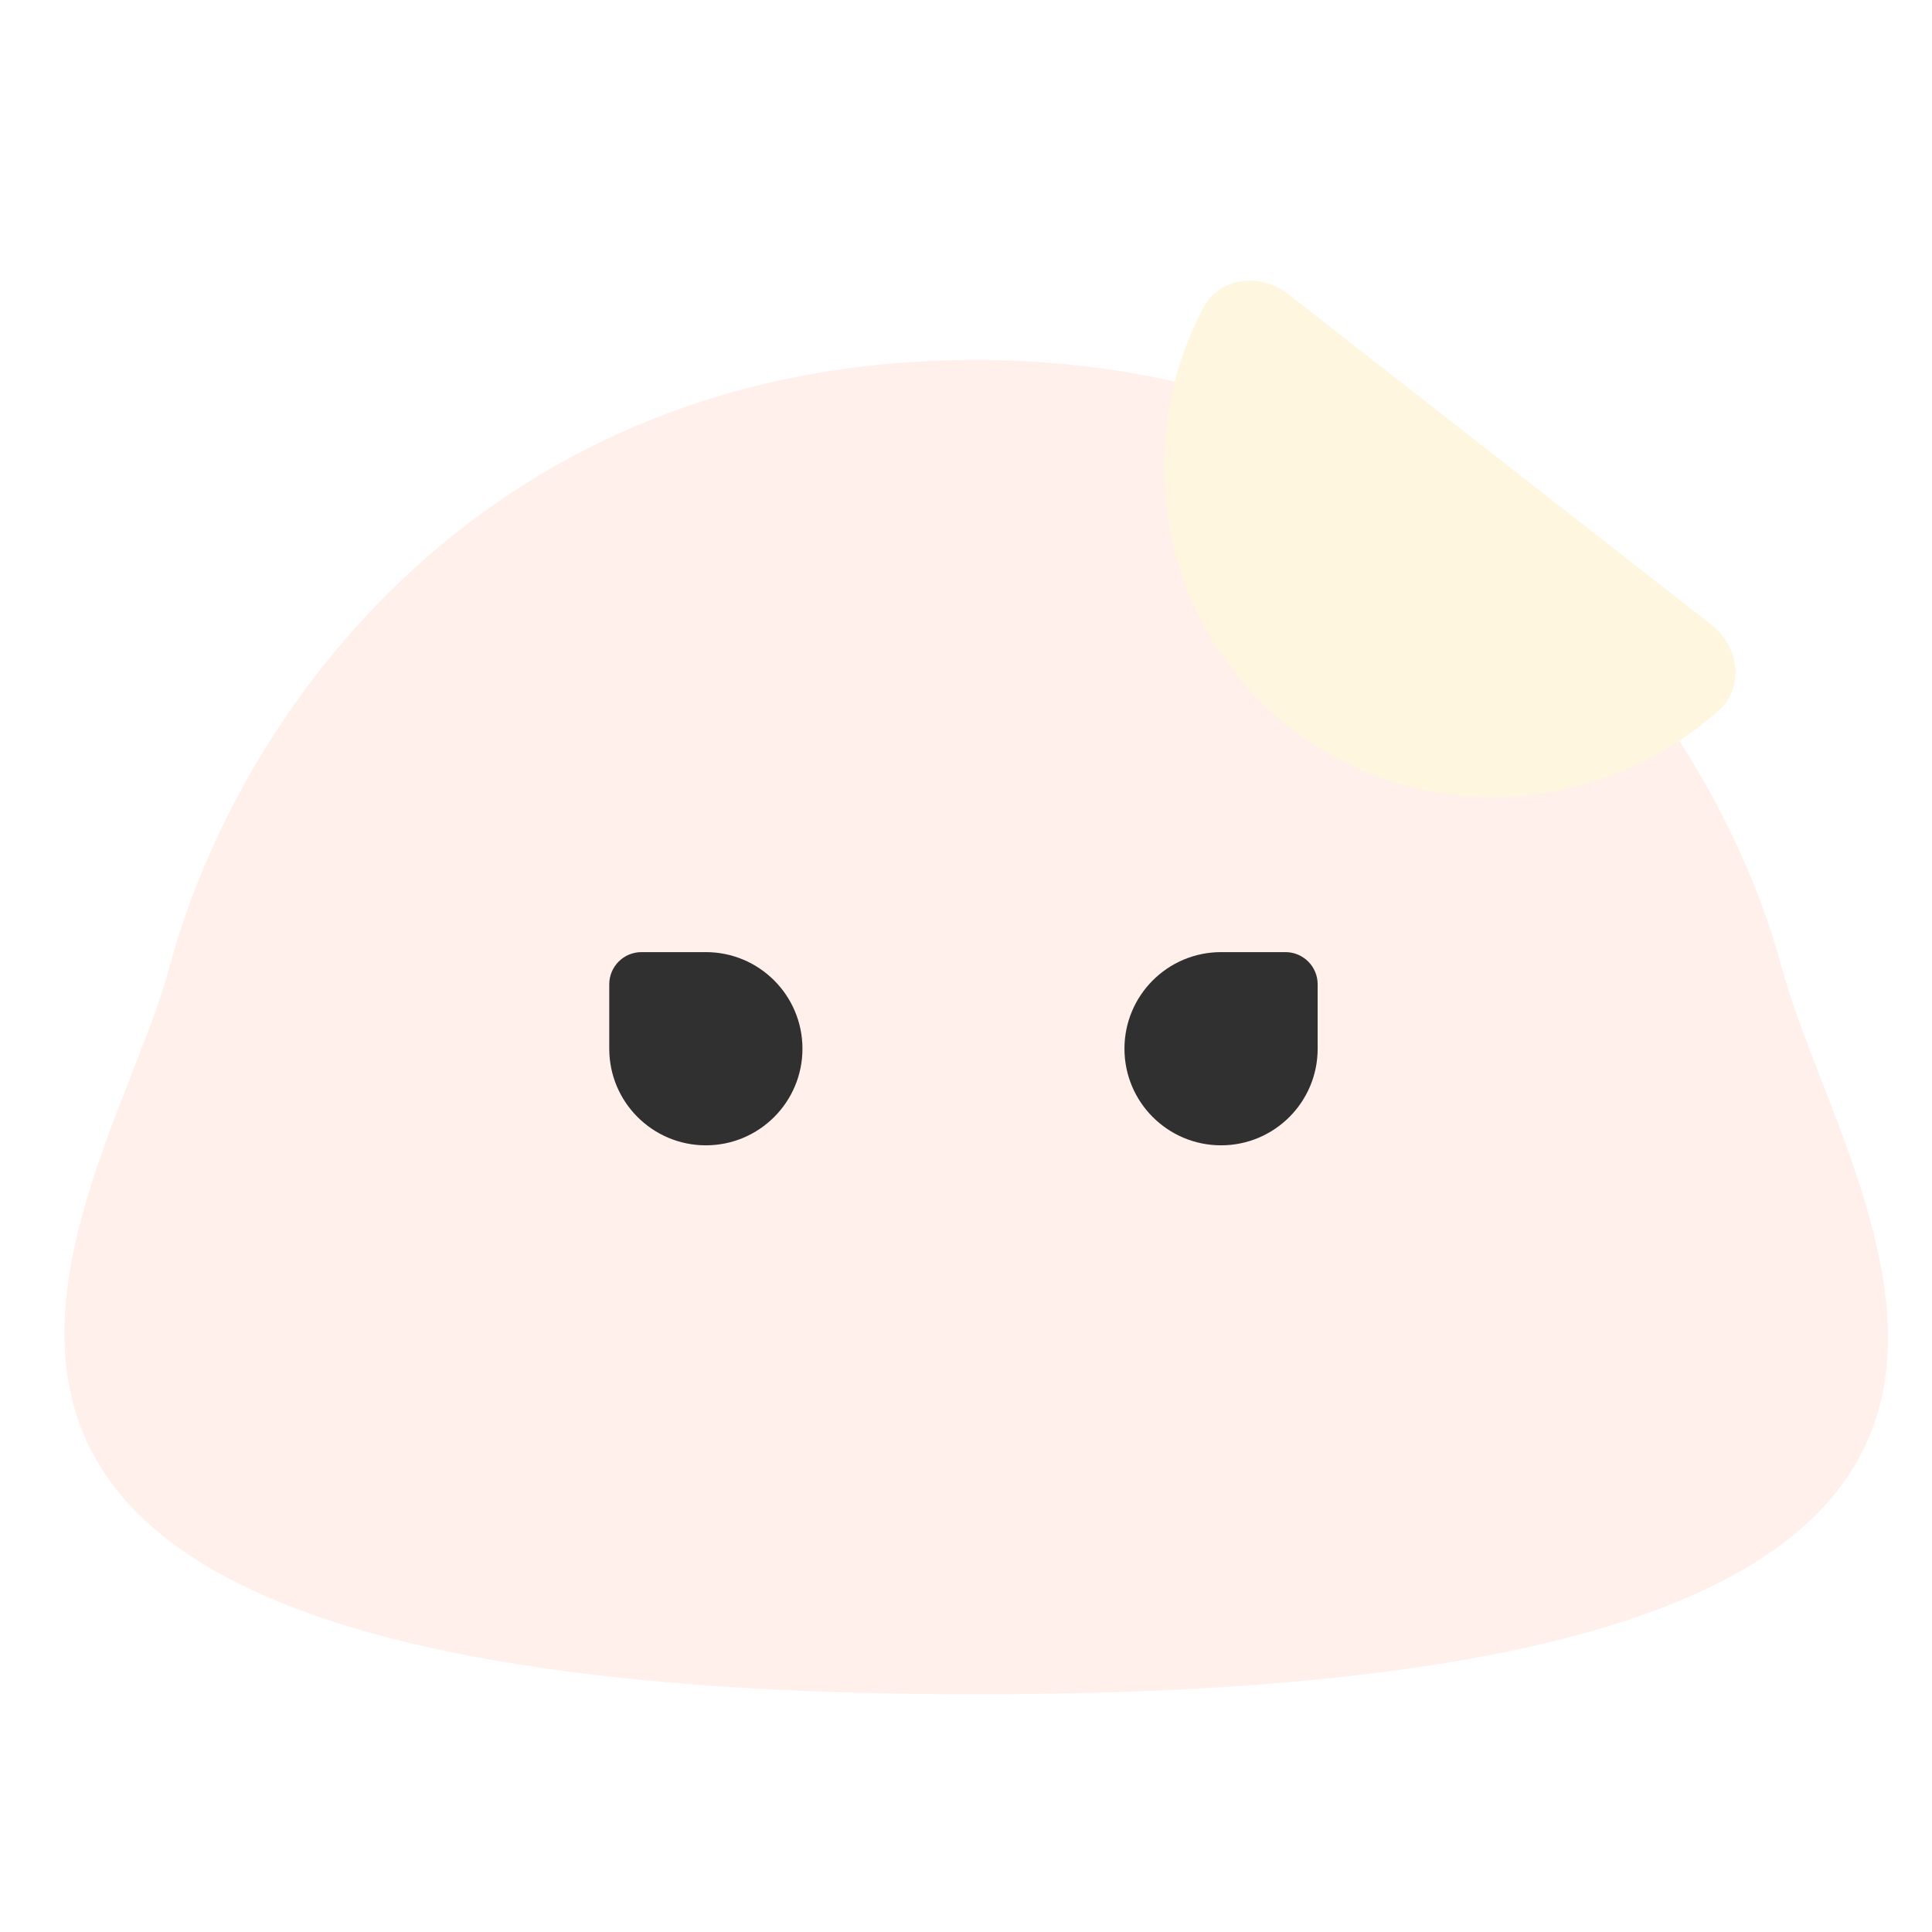 <svg width="60" height="60" viewBox="0 0 60 60" fill="none" xmlns="http://www.w3.org/2000/svg">
<g filter="url(#filter0_i_1723_16204)">
<path d="M55.337 30.061C57.417 37.826 69.216 52.618 30.296 52.618C-8.624 52.618 3.267 37.482 5.256 30.061C7.427 21.958 15.231 11.178 30.296 11.178C45.362 11.178 53.256 22.296 55.337 30.061Z" fill="#FFF0EB"/>
</g>
<path d="M40.921 32.569C40.921 34.226 39.578 35.569 37.921 35.569C36.264 35.569 34.921 34.226 34.921 32.569C34.921 30.912 36.264 29.569 37.921 29.569C38.405 29.569 39.251 29.569 39.921 29.569C40.474 29.569 40.921 30.017 40.921 30.569C40.921 31.265 40.921 32.143 40.921 32.569Z" fill="#303030"/>
<path d="M18.921 32.569C18.921 34.226 20.264 35.569 21.921 35.569C23.578 35.569 24.921 34.226 24.921 32.569C24.921 30.912 23.578 29.569 21.921 29.569C21.437 29.569 20.591 29.569 19.921 29.569C19.368 29.569 18.921 30.017 18.921 30.569C18.921 31.265 18.921 32.143 18.921 32.569Z" fill="#303030"/>
<path d="M53.149 19.402C54.02 20.082 54.184 21.357 53.355 22.087C51.779 23.477 49.825 24.382 47.734 24.663C44.985 25.032 42.227 24.292 40.067 22.604C37.906 20.916 36.52 18.419 36.214 15.662C35.981 13.566 36.386 11.45 37.354 9.585C37.862 8.604 39.138 8.455 40.009 9.135L46.579 14.269L53.149 19.402Z" fill="#FFF6E0"/>
<defs>
<filter id="filter0_i_1723_16204" x="2" y="11.178" width="56.632" height="41.44" filterUnits="userSpaceOnUse" color-interpolation-filters="sRGB">
<feFlood flood-opacity="0" result="BackgroundImageFix"/>
<feBlend mode="normal" in="SourceGraphic" in2="BackgroundImageFix" result="shape"/>
<feColorMatrix in="SourceAlpha" type="matrix" values="0 0 0 0 0 0 0 0 0 0 0 0 0 0 0 0 0 0 127 0" result="hardAlpha"/>
<feOffset/>
<feGaussianBlur stdDeviation="5"/>
<feComposite in2="hardAlpha" operator="arithmetic" k2="-1" k3="1"/>
<feColorMatrix type="matrix" values="0 0 0 0 1 0 0 0 0 1 0 0 0 0 1 0 0 0 0.8 0"/>
<feBlend mode="normal" in2="shape" result="effect1_innerShadow_1723_16204"/>
</filter>
</defs>
</svg>

